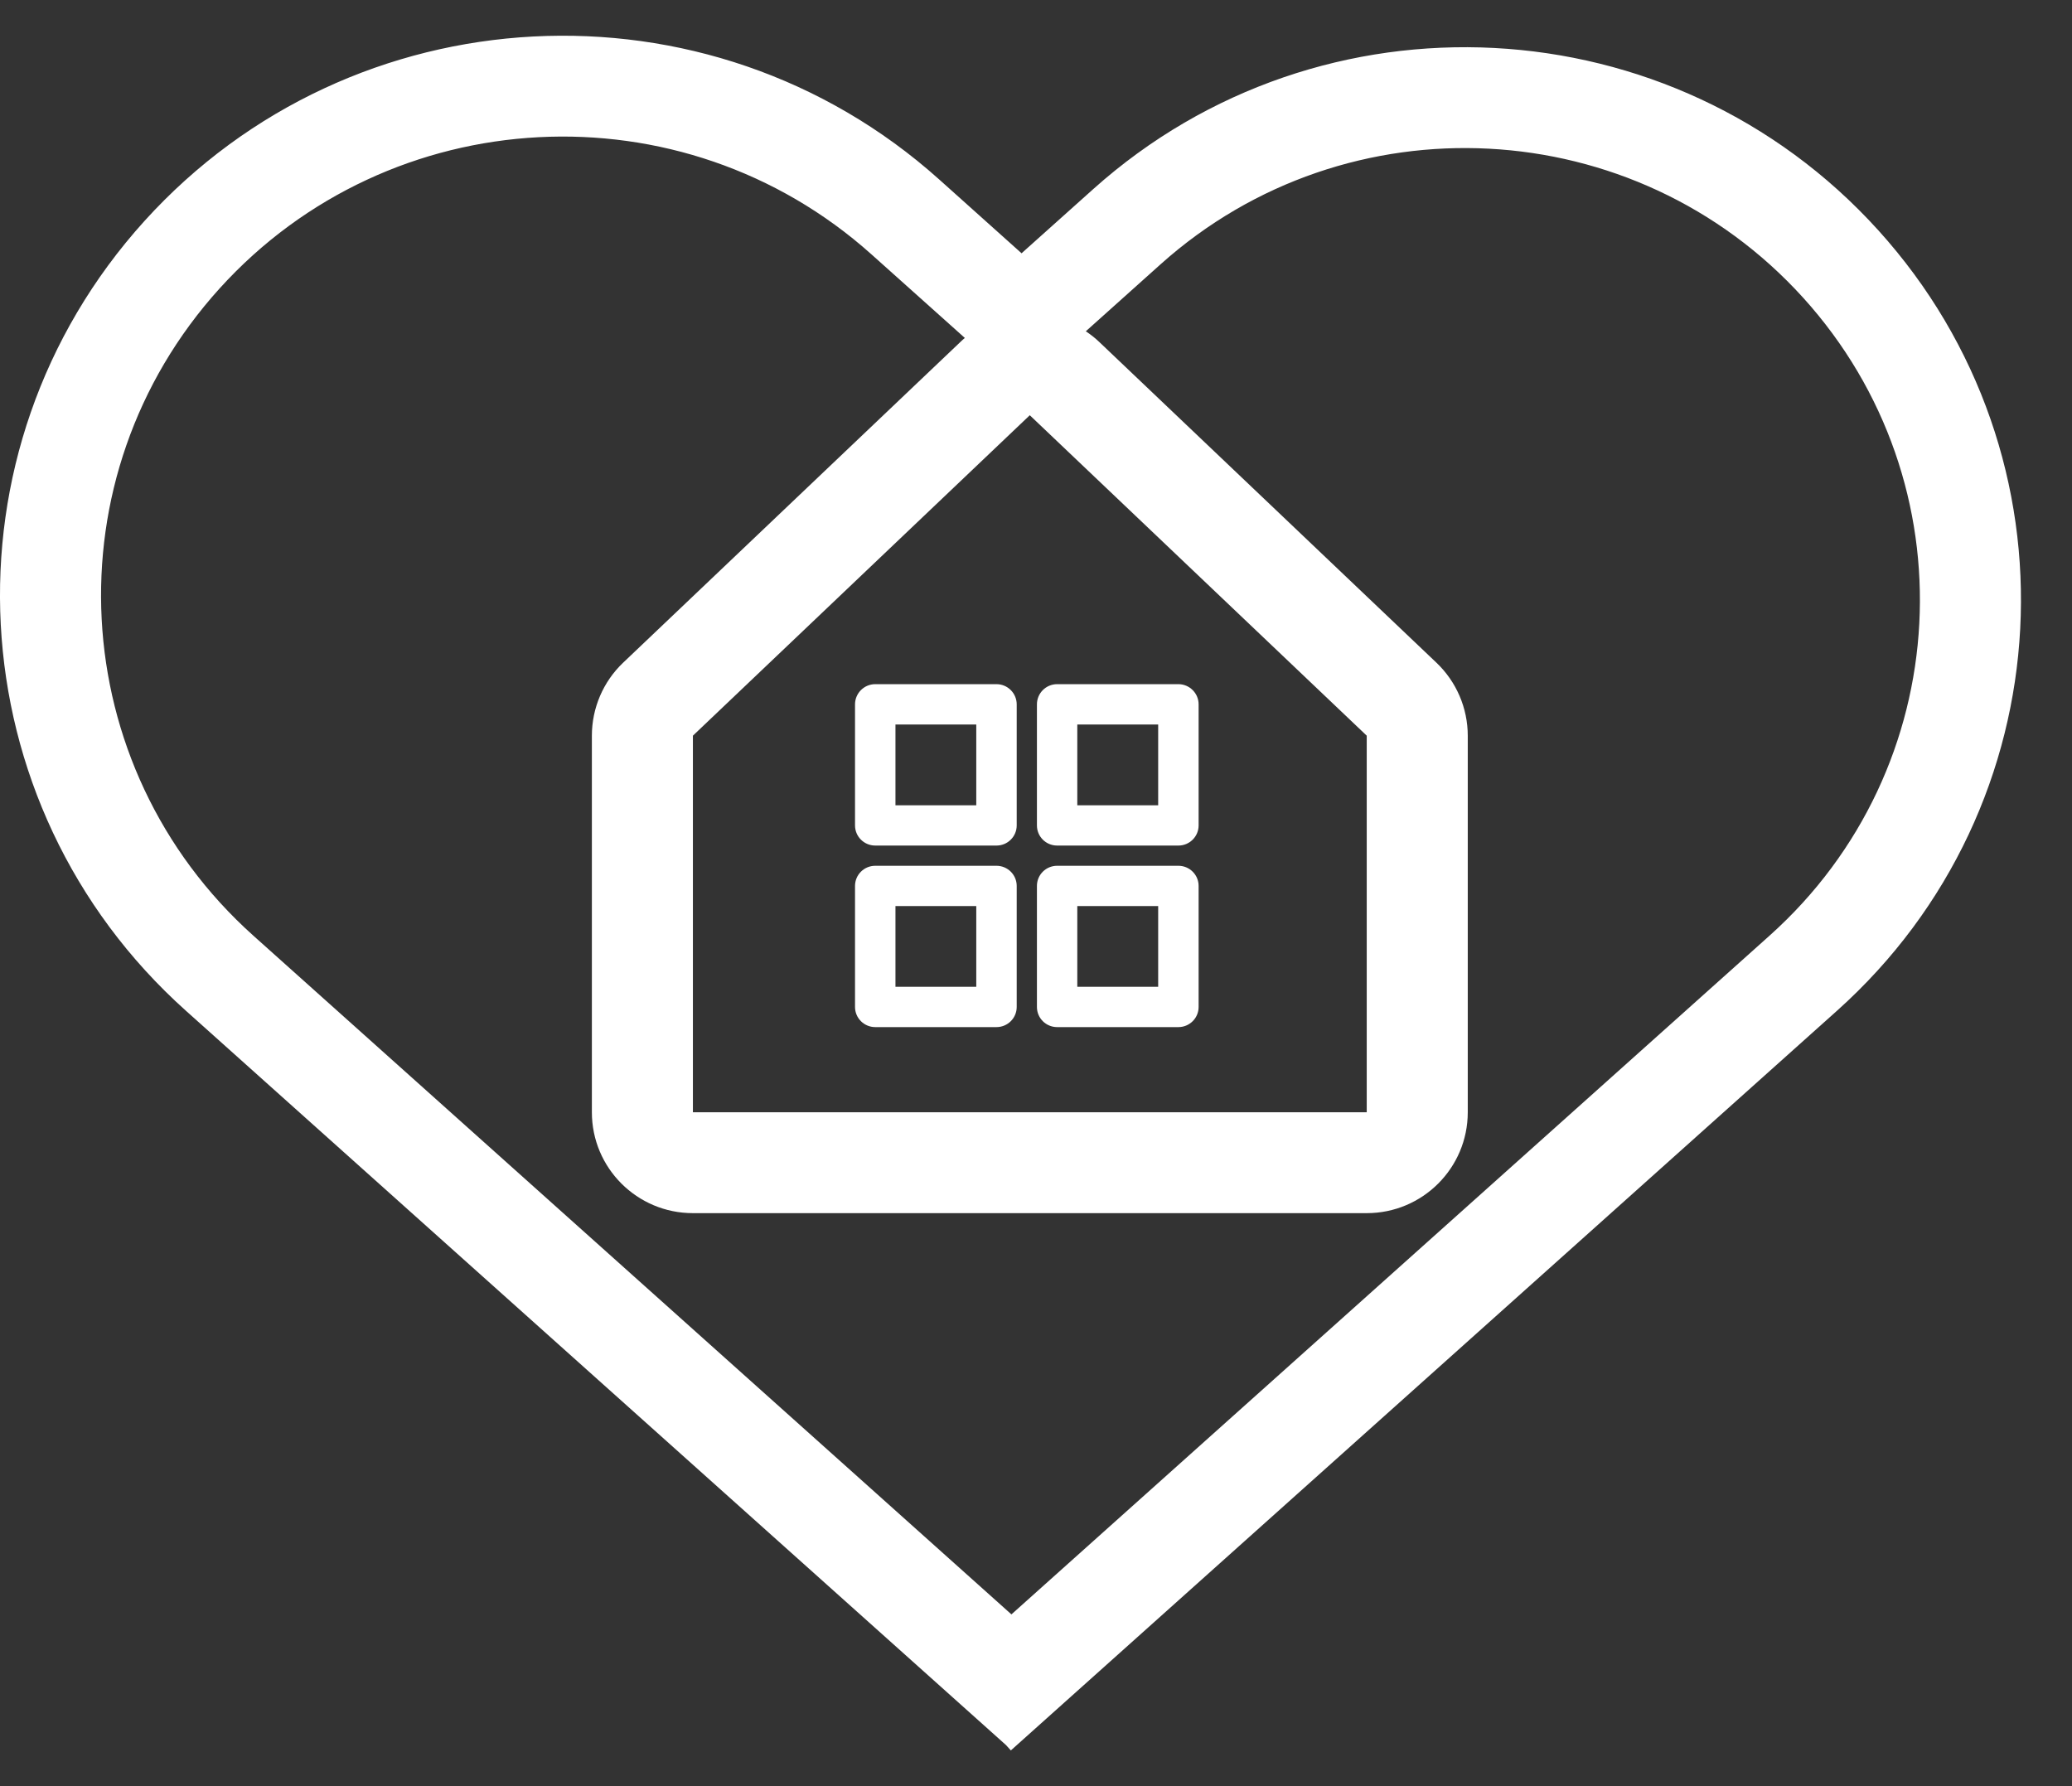 <svg width="29" height="25" viewBox="0 0 29 25" fill="none" xmlns="http://www.w3.org/2000/svg">
<rect x="0" y="0" width="29" height="25" fill="#333333" stroke="none"/>
<path fill-rule="evenodd" clip-rule="evenodd" d="M11.967 9.859C11.967 9.703 12.094 9.576 12.25 9.576H13.947C14.103 9.576 14.23 9.703 14.23 9.859V11.553C14.23 11.709 14.103 11.835 13.947 11.835H12.25C12.094 11.835 11.967 11.709 11.967 11.553V9.859ZM12.533 11.271V10.141H13.664V11.271H12.533Z" fill="white"/>
<path fill-rule="evenodd" clip-rule="evenodd" d="M14.513 9.859C14.513 9.703 14.639 9.576 14.796 9.576H16.493C16.649 9.576 16.776 9.703 16.776 9.859V11.553C16.776 11.709 16.649 11.835 16.493 11.835H14.796C14.639 11.835 14.513 11.709 14.513 11.553V9.859ZM15.078 11.271V10.141H16.21V11.271H15.078Z" fill="white"/>
<path fill-rule="evenodd" clip-rule="evenodd" d="M12.25 12.118C12.094 12.118 11.967 12.244 11.967 12.4V14.094C11.967 14.25 12.094 14.376 12.25 14.376H13.947C14.103 14.376 14.23 14.25 14.23 14.094V12.4C14.23 12.244 14.103 12.118 13.947 12.118H12.25ZM12.533 12.682V13.812H13.664V12.682H12.533Z" fill="white"/>
<path fill-rule="evenodd" clip-rule="evenodd" d="M14.513 12.4C14.513 12.244 14.639 12.118 14.796 12.118H16.493C16.649 12.118 16.776 12.244 16.776 12.4V14.094C16.776 14.25 16.649 14.376 16.493 14.376H14.796C14.639 14.376 14.513 14.25 14.513 14.094V12.4ZM15.078 13.812V12.682H16.21V13.812H15.078Z" fill="white"/>
<path fill-rule="evenodd" clip-rule="evenodd" d="M2.604 14.149C-0.627 11.257 -0.887 6.306 2.023 3.092C4.934 -0.122 9.912 -0.383 13.143 2.51L14.298 3.545L15.302 2.646C18.494 -0.211 23.412 0.046 26.287 3.221C29.162 6.396 28.905 11.287 25.713 14.145L14.148 24.5L14.08 24.425L2.604 14.149ZM14.156 22.596L24.769 13.094C27.378 10.758 27.587 6.763 25.238 4.168C22.885 1.569 18.858 1.359 16.246 3.697L15.197 4.637C15.264 4.681 15.329 4.732 15.389 4.79L20.104 9.275C20.384 9.541 20.543 9.911 20.543 10.297V15.568C20.543 16.348 19.91 16.98 19.129 16.98H9.698C8.917 16.98 8.284 16.348 8.284 15.568V10.297C8.284 9.911 8.442 9.541 8.722 9.275L13.438 4.79C13.459 4.769 13.482 4.749 13.504 4.73L12.198 3.561C9.547 1.187 5.46 1.401 3.073 4.038C0.688 6.673 0.9 10.728 3.548 13.098L14.156 22.596ZM19.129 10.297V15.568H9.698L9.698 10.297L14.413 5.812L19.129 10.297Z" fill="white"/>
</svg>
